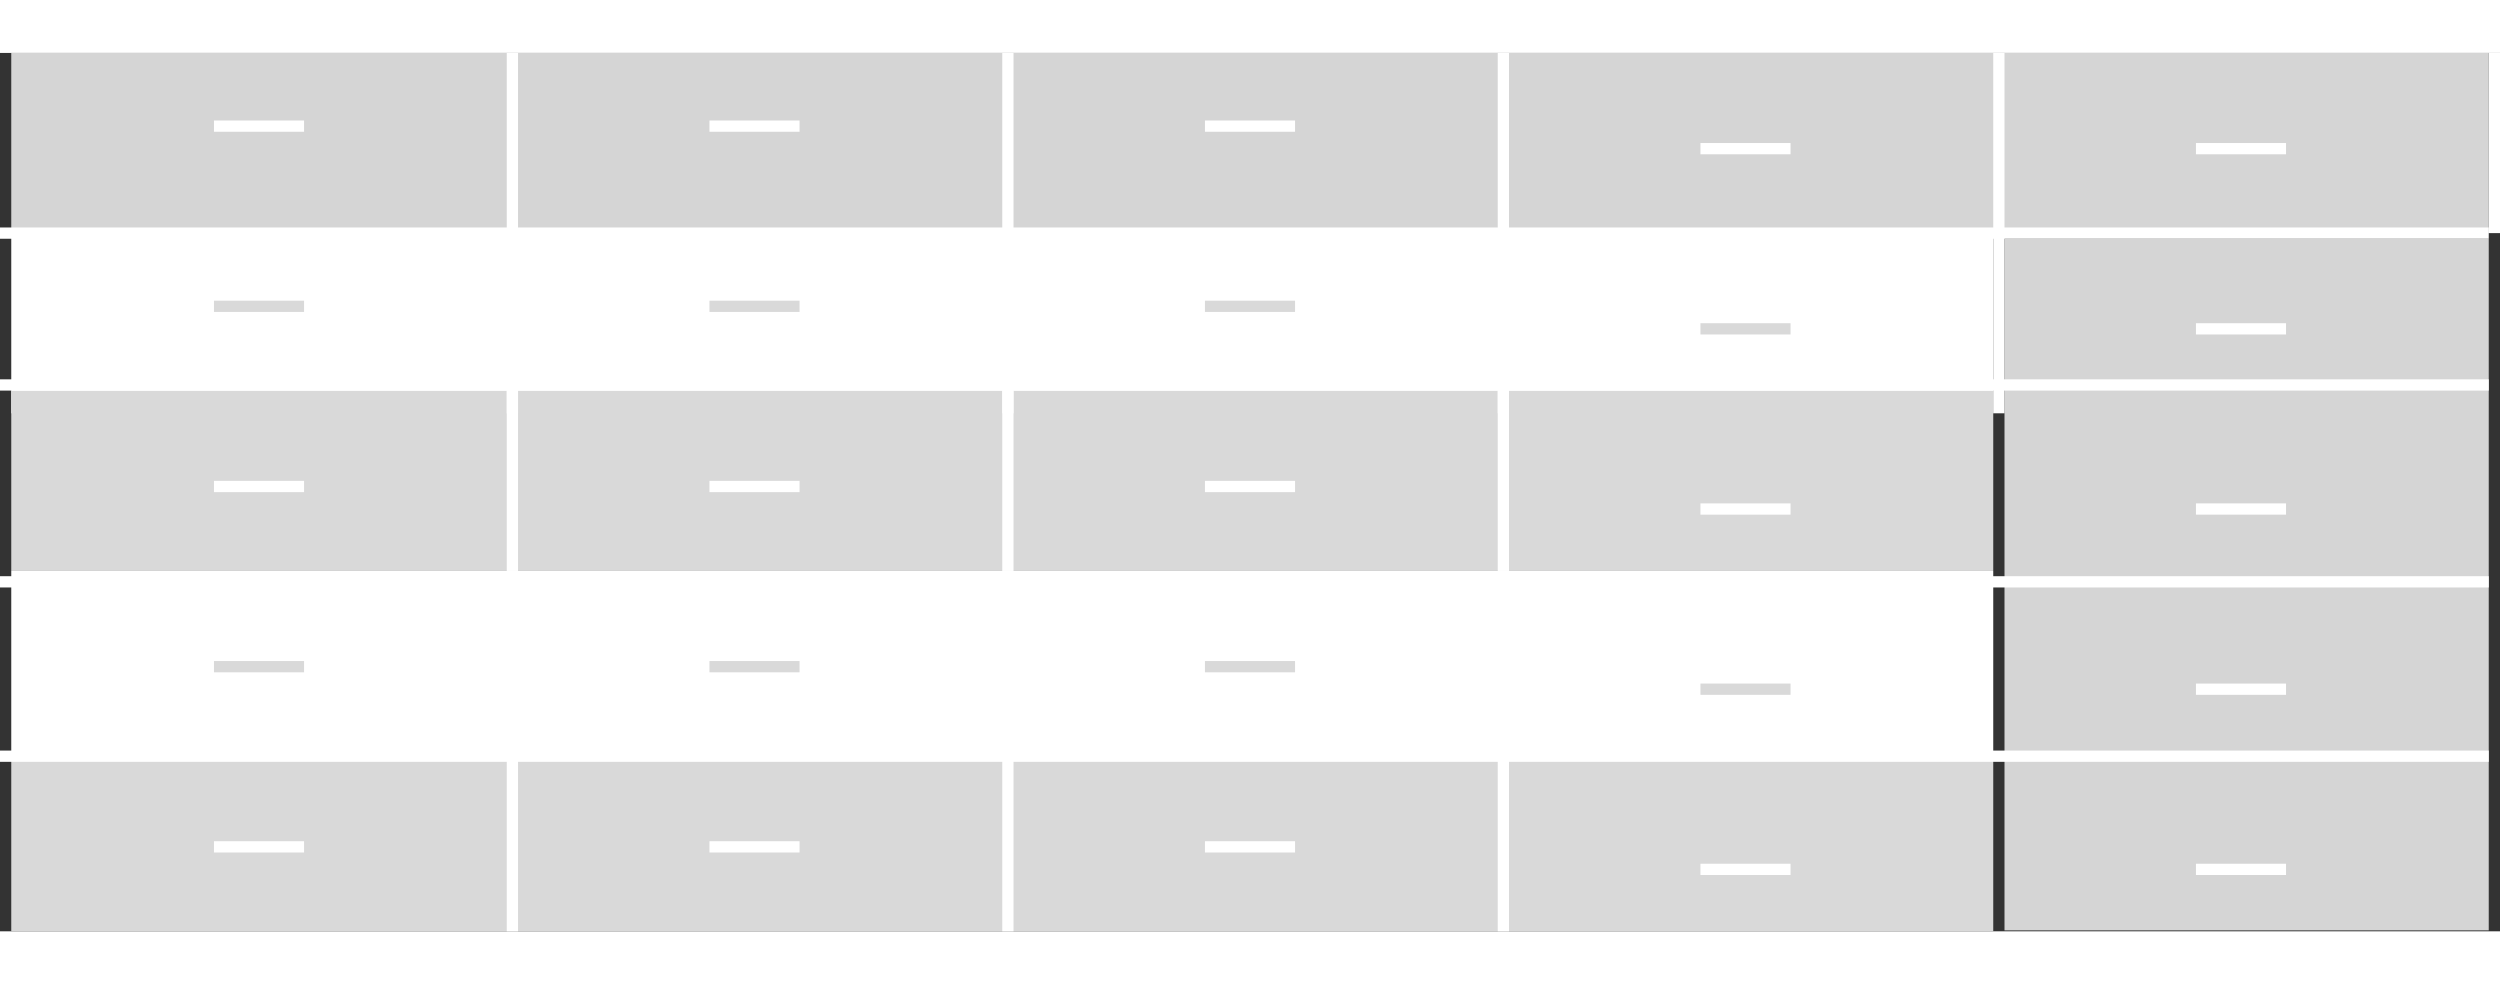 <svg xmlns="http://www.w3.org/2000/svg" width="127" height="50" viewBox="0 0 111 39">
  <rect x="0" y="0" width="111" height="39" fill="#333333" stroke="none"/>
  <g id="Group_128" data-name="Group 128" transform="translate(-934.5 -189)">
    <rect id="Rectangle_149" data-name="Rectangle 149" width="110" height="8" transform="translate(935 189)" fill="#d5d5d5ab"/>
    <rect id="Rectangle_157" data-name="Rectangle 157" width="88" height="8" transform="translate(935 197)" fill="#fff"/>
    <rect id="Rectangle_164" data-name="Rectangle 164" width="88" height="8" transform="translate(935 204)" fill="#d9d9d9"/>
    <rect id="Rectangle_168" data-name="Rectangle 168" width="88" height="8" transform="translate(935 212)" fill="#fff"/>
    <rect id="Rectangle_172" data-name="Rectangle 172" width="88" height="8" transform="translate(935 220)" fill="#d9d9d9"/>
    <rect id="Rectangle_151" data-name="Rectangle 151" width="30.708" height="21.5" transform="translate(1023.5 227.958) rotate(-90)" fill="#d5d5d5ab"/>
    <rect id="Rectangle_150" data-name="Rectangle 150" width="0.5" height="8" transform="translate(957 189)" fill="#fff"/>
    <rect id="Rectangle_150-2" data-name="Rectangle 150" width="0.5" height="8" transform="translate(979 189)" fill="#fff"/>
    <rect id="Rectangle_160" data-name="Rectangle 160" width="0.5" height="8" transform="translate(957 197)" fill="#fff"/>
    <rect id="Rectangle_167" data-name="Rectangle 167" width="0.5" height="8" transform="translate(957 204)" fill="#fff"/>
    <rect id="Rectangle_171" data-name="Rectangle 171" width="0.5" height="8" transform="translate(957 212)" fill="#fff"/>
    <rect id="Rectangle_175" data-name="Rectangle 175" width="0.5" height="8" transform="translate(957 220)" fill="#fff"/>
    <rect id="Rectangle_155" data-name="Rectangle 155" width="0.5" height="110.5" transform="translate(934.5 220.475) rotate(-90)" fill="#fff"/>
    <rect id="Rectangle_150-3" data-name="Rectangle 150" width="0.5" height="8" transform="translate(1001 189)" fill="#fff"/>
    <rect id="Rectangle_161" data-name="Rectangle 161" width="0.5" height="8" transform="translate(979 197)" fill="#fff"/>
    <rect id="Rectangle_166" data-name="Rectangle 166" width="0.5" height="8" transform="translate(979 204)" fill="#fff"/>
    <rect id="Rectangle_170" data-name="Rectangle 170" width="0.5" height="8" transform="translate(979 212)" fill="#fff"/>
    <rect id="Rectangle_174" data-name="Rectangle 174" width="0.5" height="8" transform="translate(979 220)" fill="#fff"/>
    <rect id="Rectangle_152" data-name="Rectangle 152" width="0.5" height="110.5" transform="translate(934.5 212.733) rotate(-90)" fill="#fff"/>
    <rect id="Rectangle_150-4" data-name="Rectangle 150" width="0.5" height="8" transform="translate(1023 189)" fill="#fff"/>
    <rect id="Rectangle_162" data-name="Rectangle 162" width="0.5" height="8" transform="translate(1001 197)" fill="#fff"/>
    <rect id="Rectangle_165" data-name="Rectangle 165" width="0.5" height="8" transform="translate(1001 204)" fill="#fff"/>
    <rect id="Rectangle_169" data-name="Rectangle 169" width="0.5" height="8" transform="translate(1001 212)" fill="#fff"/>
    <rect id="Rectangle_173" data-name="Rectangle 173" width="0.5" height="8" transform="translate(1001 220)" fill="#fff"/>
    <rect id="Rectangle_153" data-name="Rectangle 153" width="0.5" height="110.5" transform="translate(934.5 203.992) rotate(-90)" fill="#fff"/>
    <rect id="Rectangle_150-5" data-name="Rectangle 150" width="0.5" height="8" transform="translate(1045 189)" fill="#fff"/>
    <rect id="Rectangle_163" data-name="Rectangle 163" width="0.5" height="8" transform="translate(1023 197)" fill="#fff"/>
    <rect id="Rectangle_154" data-name="Rectangle 154" width="0.5" height="110.5" transform="translate(934.5 197.25) rotate(-90)" fill="#fff"/>
    <g id="Group_119" data-name="Group 119">
      <rect id="Rectangle_176" data-name="Rectangle 176" width="4" height="0.5" transform="translate(1032 193)" fill="#fff"/>
      <rect id="Rectangle_177" data-name="Rectangle 177" width="4" height="0.5" transform="translate(1010 193)" fill="#fff"/>
      <rect id="Rectangle_182" data-name="Rectangle 182" width="4" height="0.5" transform="translate(988 192)" fill="#fff"/>
      <rect id="Rectangle_187" data-name="Rectangle 187" width="4" height="0.5" transform="translate(966 192)" fill="#fff"/>
      <rect id="Rectangle_192" data-name="Rectangle 192" width="4" height="0.5" transform="translate(944 192)" fill="#fff"/>
      <rect id="Rectangle_176-2" data-name="Rectangle 176" width="4" height="0.5" transform="translate(1032 201)" fill="#fff"/>
      <rect id="Rectangle_178" data-name="Rectangle 178" width="4" height="0.5" transform="translate(1010 201)" fill="#d9d9d9"/>
      <rect id="Rectangle_183" data-name="Rectangle 183" width="4" height="0.5" transform="translate(988 200)" fill="#d9d9d9"/>
      <rect id="Rectangle_188" data-name="Rectangle 188" width="4" height="0.5" transform="translate(966 200)" fill="#d9d9d9"/>
      <rect id="Rectangle_193" data-name="Rectangle 193" width="4" height="0.5" transform="translate(944 200)" fill="#d9d9d9"/>
      <rect id="Rectangle_176-3" data-name="Rectangle 176" width="4" height="0.5" transform="translate(1032 209)" fill="#fff"/>
      <rect id="Rectangle_179" data-name="Rectangle 179" width="4" height="0.5" transform="translate(1010 209)" fill="#fff"/>
      <rect id="Rectangle_184" data-name="Rectangle 184" width="4" height="0.5" transform="translate(988 208)" fill="#fff"/>
      <rect id="Rectangle_189" data-name="Rectangle 189" width="4" height="0.5" transform="translate(966 208)" fill="#fff"/>
      <rect id="Rectangle_194" data-name="Rectangle 194" width="4" height="0.5" transform="translate(944 208)" fill="#fff"/>
      <rect id="Rectangle_176-4" data-name="Rectangle 176" width="4" height="0.5" transform="translate(1032 217)" fill="#fff"/>
      <rect id="Rectangle_180" data-name="Rectangle 180" width="4" height="0.5" transform="translate(1010 217)" fill="#fff"/>
      <rect id="Rectangle_185" data-name="Rectangle 185" width="4" height="0.5" transform="translate(988 216)" fill="#fff"/>
      <rect id="Rectangle_190" data-name="Rectangle 190" width="4" height="0.5" transform="translate(966 216)" fill="#fff"/>
      <rect id="Rectangle_195" data-name="Rectangle 195" width="4" height="0.5" transform="translate(944 216)" fill="#fff"/>
      <rect id="Rectangle_176-5" data-name="Rectangle 176" width="4" height="0.5" transform="translate(1032 225)" fill="#fff"/>
      <rect id="Rectangle_181" data-name="Rectangle 181" width="4" height="0.5" transform="translate(1010 225)" fill="#fff"/>
      <rect id="Rectangle_186" data-name="Rectangle 186" width="4" height="0.5" transform="translate(988 224)" fill="#fff"/>
      <rect id="Rectangle_191" data-name="Rectangle 191" width="4" height="0.5" transform="translate(966 224)" fill="#fff"/>
      <rect id="Rectangle_196" data-name="Rectangle 196" width="4" height="0.5" transform="translate(944 224)" fill="#fff"/>
      <rect id="Rectangle_199" data-name="Rectangle 199" width="4" height="0.5" transform="translate(1010 217)" fill="#d9d9d9"/>
      <rect id="Rectangle_198" data-name="Rectangle 198" width="4" height="0.5" transform="translate(988 216)" fill="#d9d9d9"/>
      <rect id="Rectangle_197" data-name="Rectangle 197" width="4" height="0.5" transform="translate(966 216)" fill="#d9d9d9"/>
      <rect id="Rectangle_200" data-name="Rectangle 200" width="4" height="0.5" transform="translate(944 216)" fill="#d9d9d9"/>
    </g>
  </g>
</svg>
